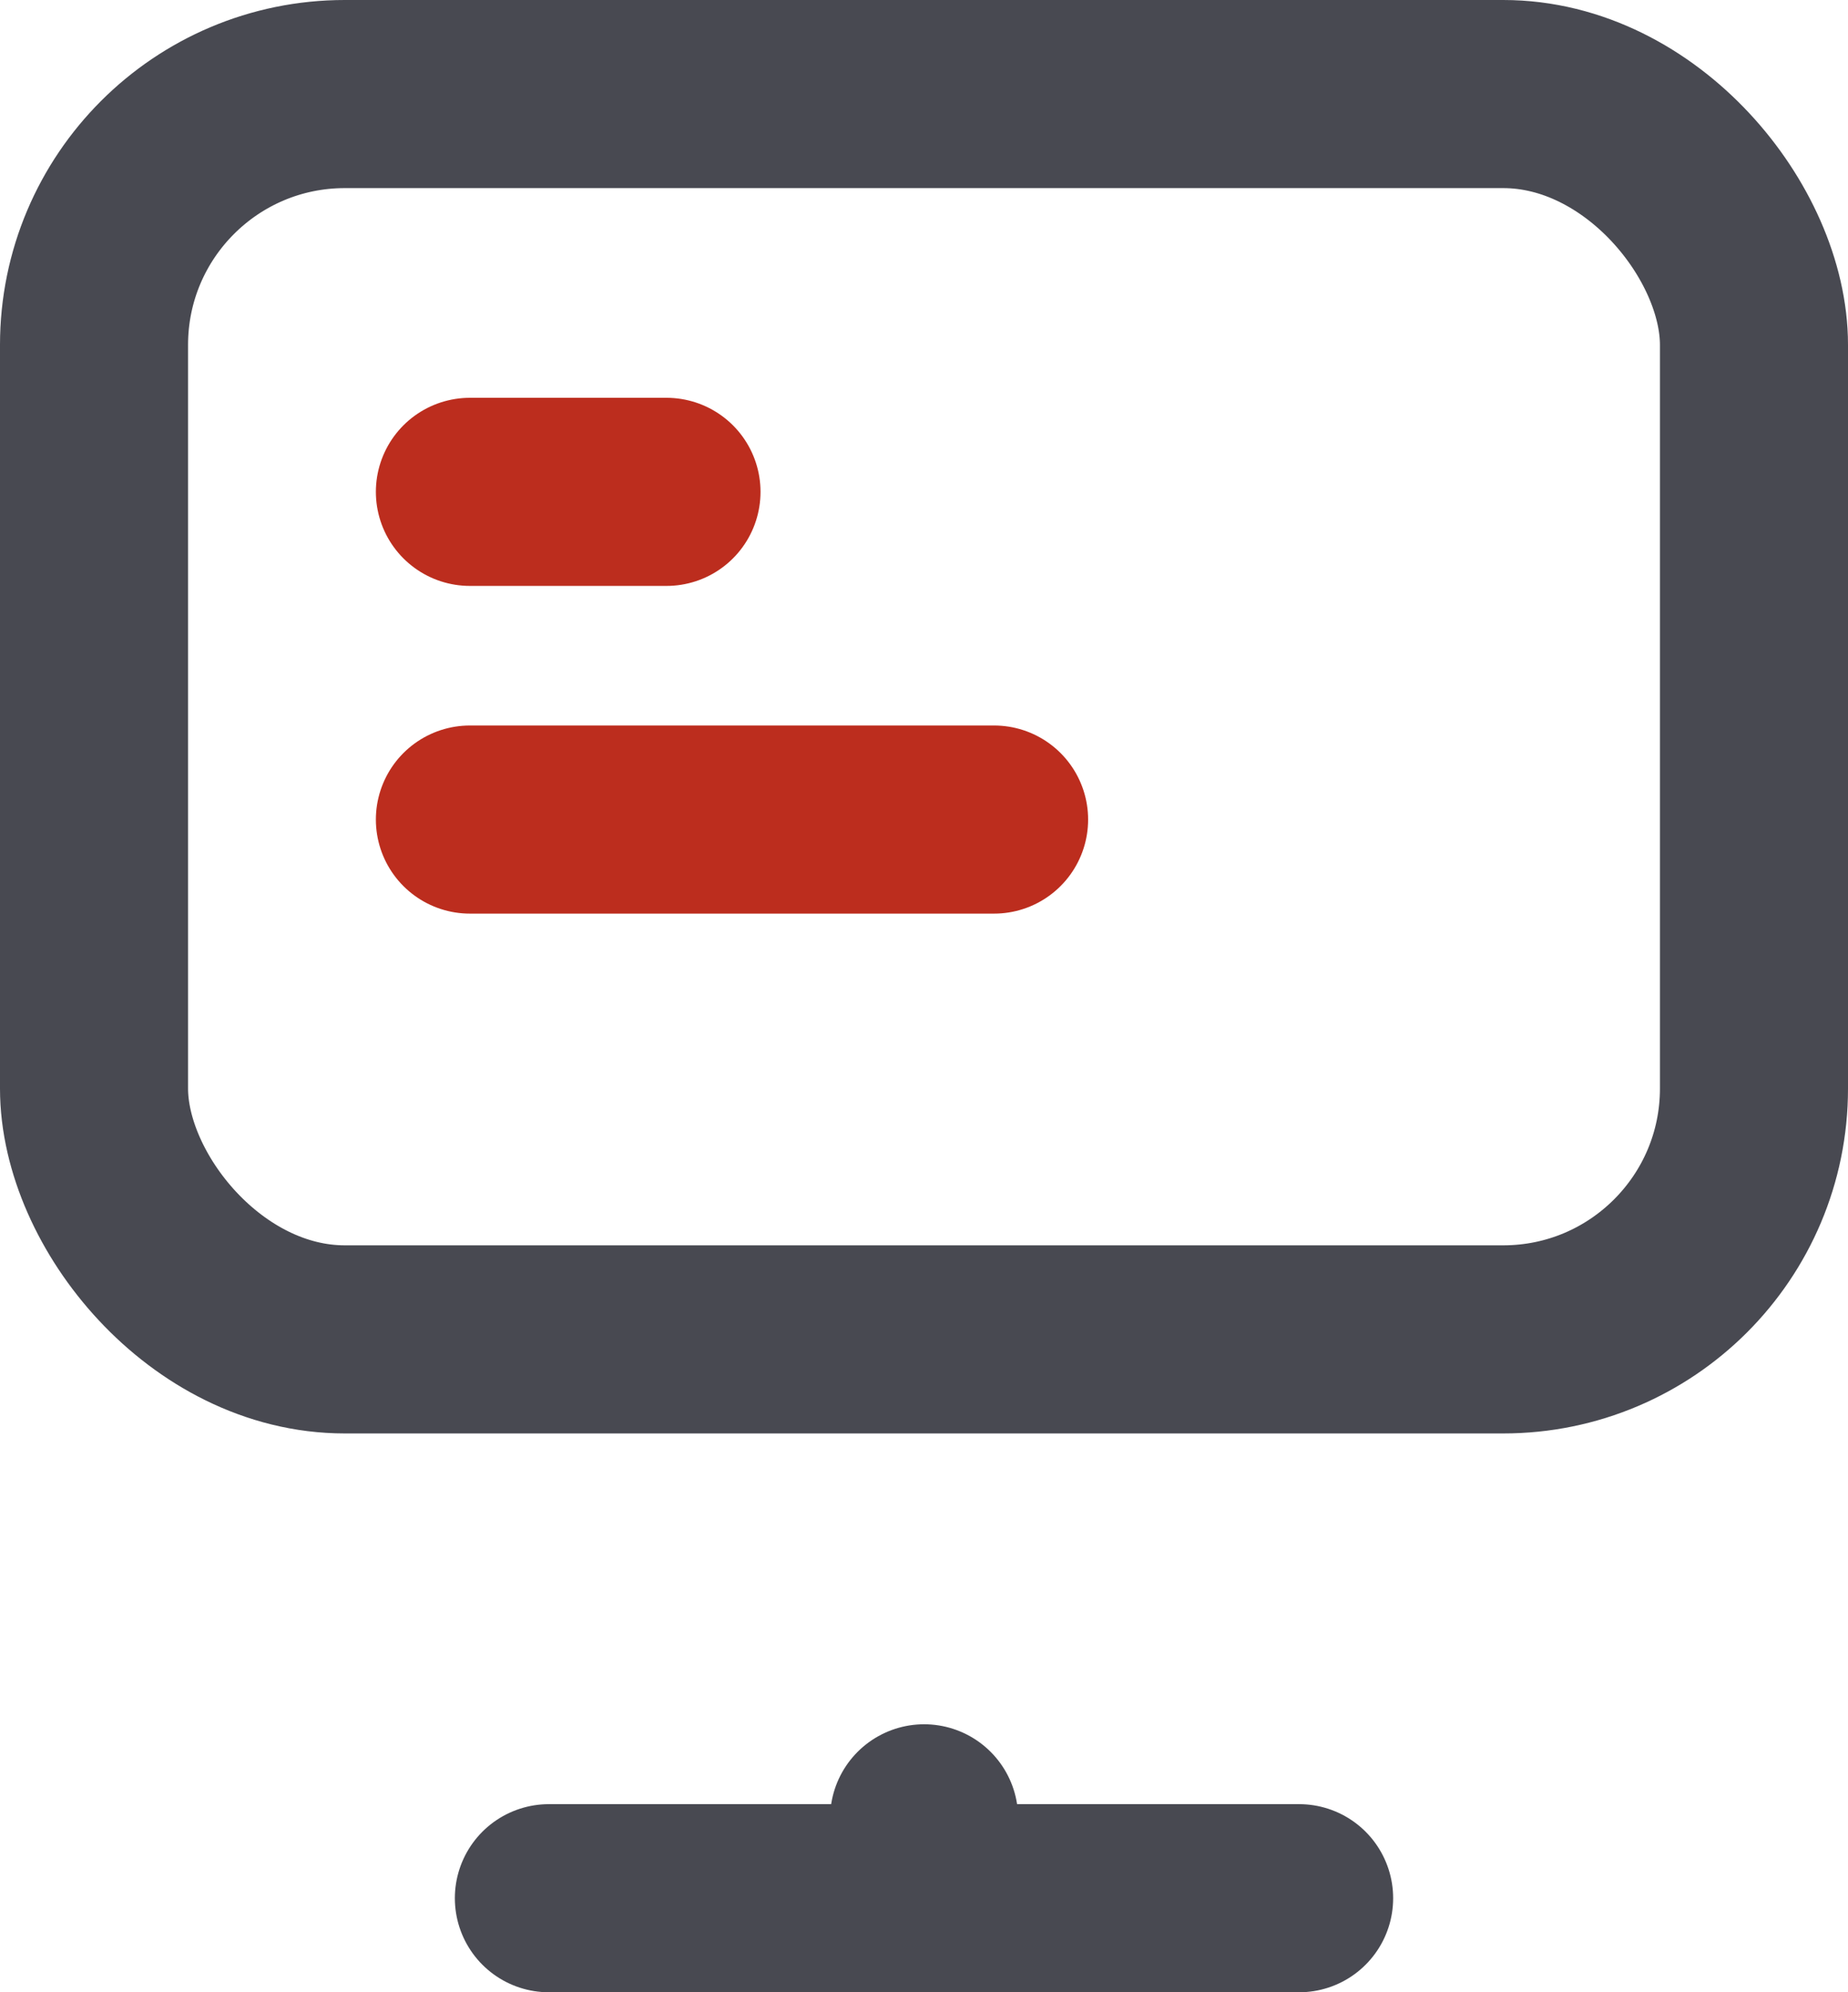 <svg xmlns="http://www.w3.org/2000/svg" width="14.74" height="15.886" viewBox="0 0 14.74 15.886">
  <g id="그룹_40" data-name="그룹 40" transform="translate(-0.75 -0.75)">
    <rect id="사각형_93" data-name="사각형 93" width="13.24" height="9.93" rx="2" transform="translate(1.5 1.5)" fill="none" stroke="#484951" stroke-linecap="round" stroke-linejoin="round" stroke-width="1.5"/>
    <path id="패스_33" data-name="패스 33" d="M18.391,31.049h0v0Z" transform="translate(-10.27 -15.8)" fill="none" stroke="#484951" stroke-linecap="round" stroke-linejoin="round" stroke-width="1.5"/>
    <line id="선_31" data-name="선 31" x2="5.984" transform="translate(5.128 15.886)" fill="none" stroke="#484951" stroke-linecap="round" stroke-linejoin="round" stroke-width="1.5"/>
    <line id="선_32" data-name="선 32" x2="1.568" transform="translate(4.498 4.672)" fill="none" stroke="#bc2d1e" stroke-linecap="round" stroke-linejoin="round" stroke-width="1.5"/>
    <line id="선_33" data-name="선 33" x2="4.181" transform="translate(4.498 7.285)" fill="none" stroke="#bc2d1e" stroke-linecap="round" stroke-linejoin="round" stroke-width="1.5"/>
  </g>
</svg>
